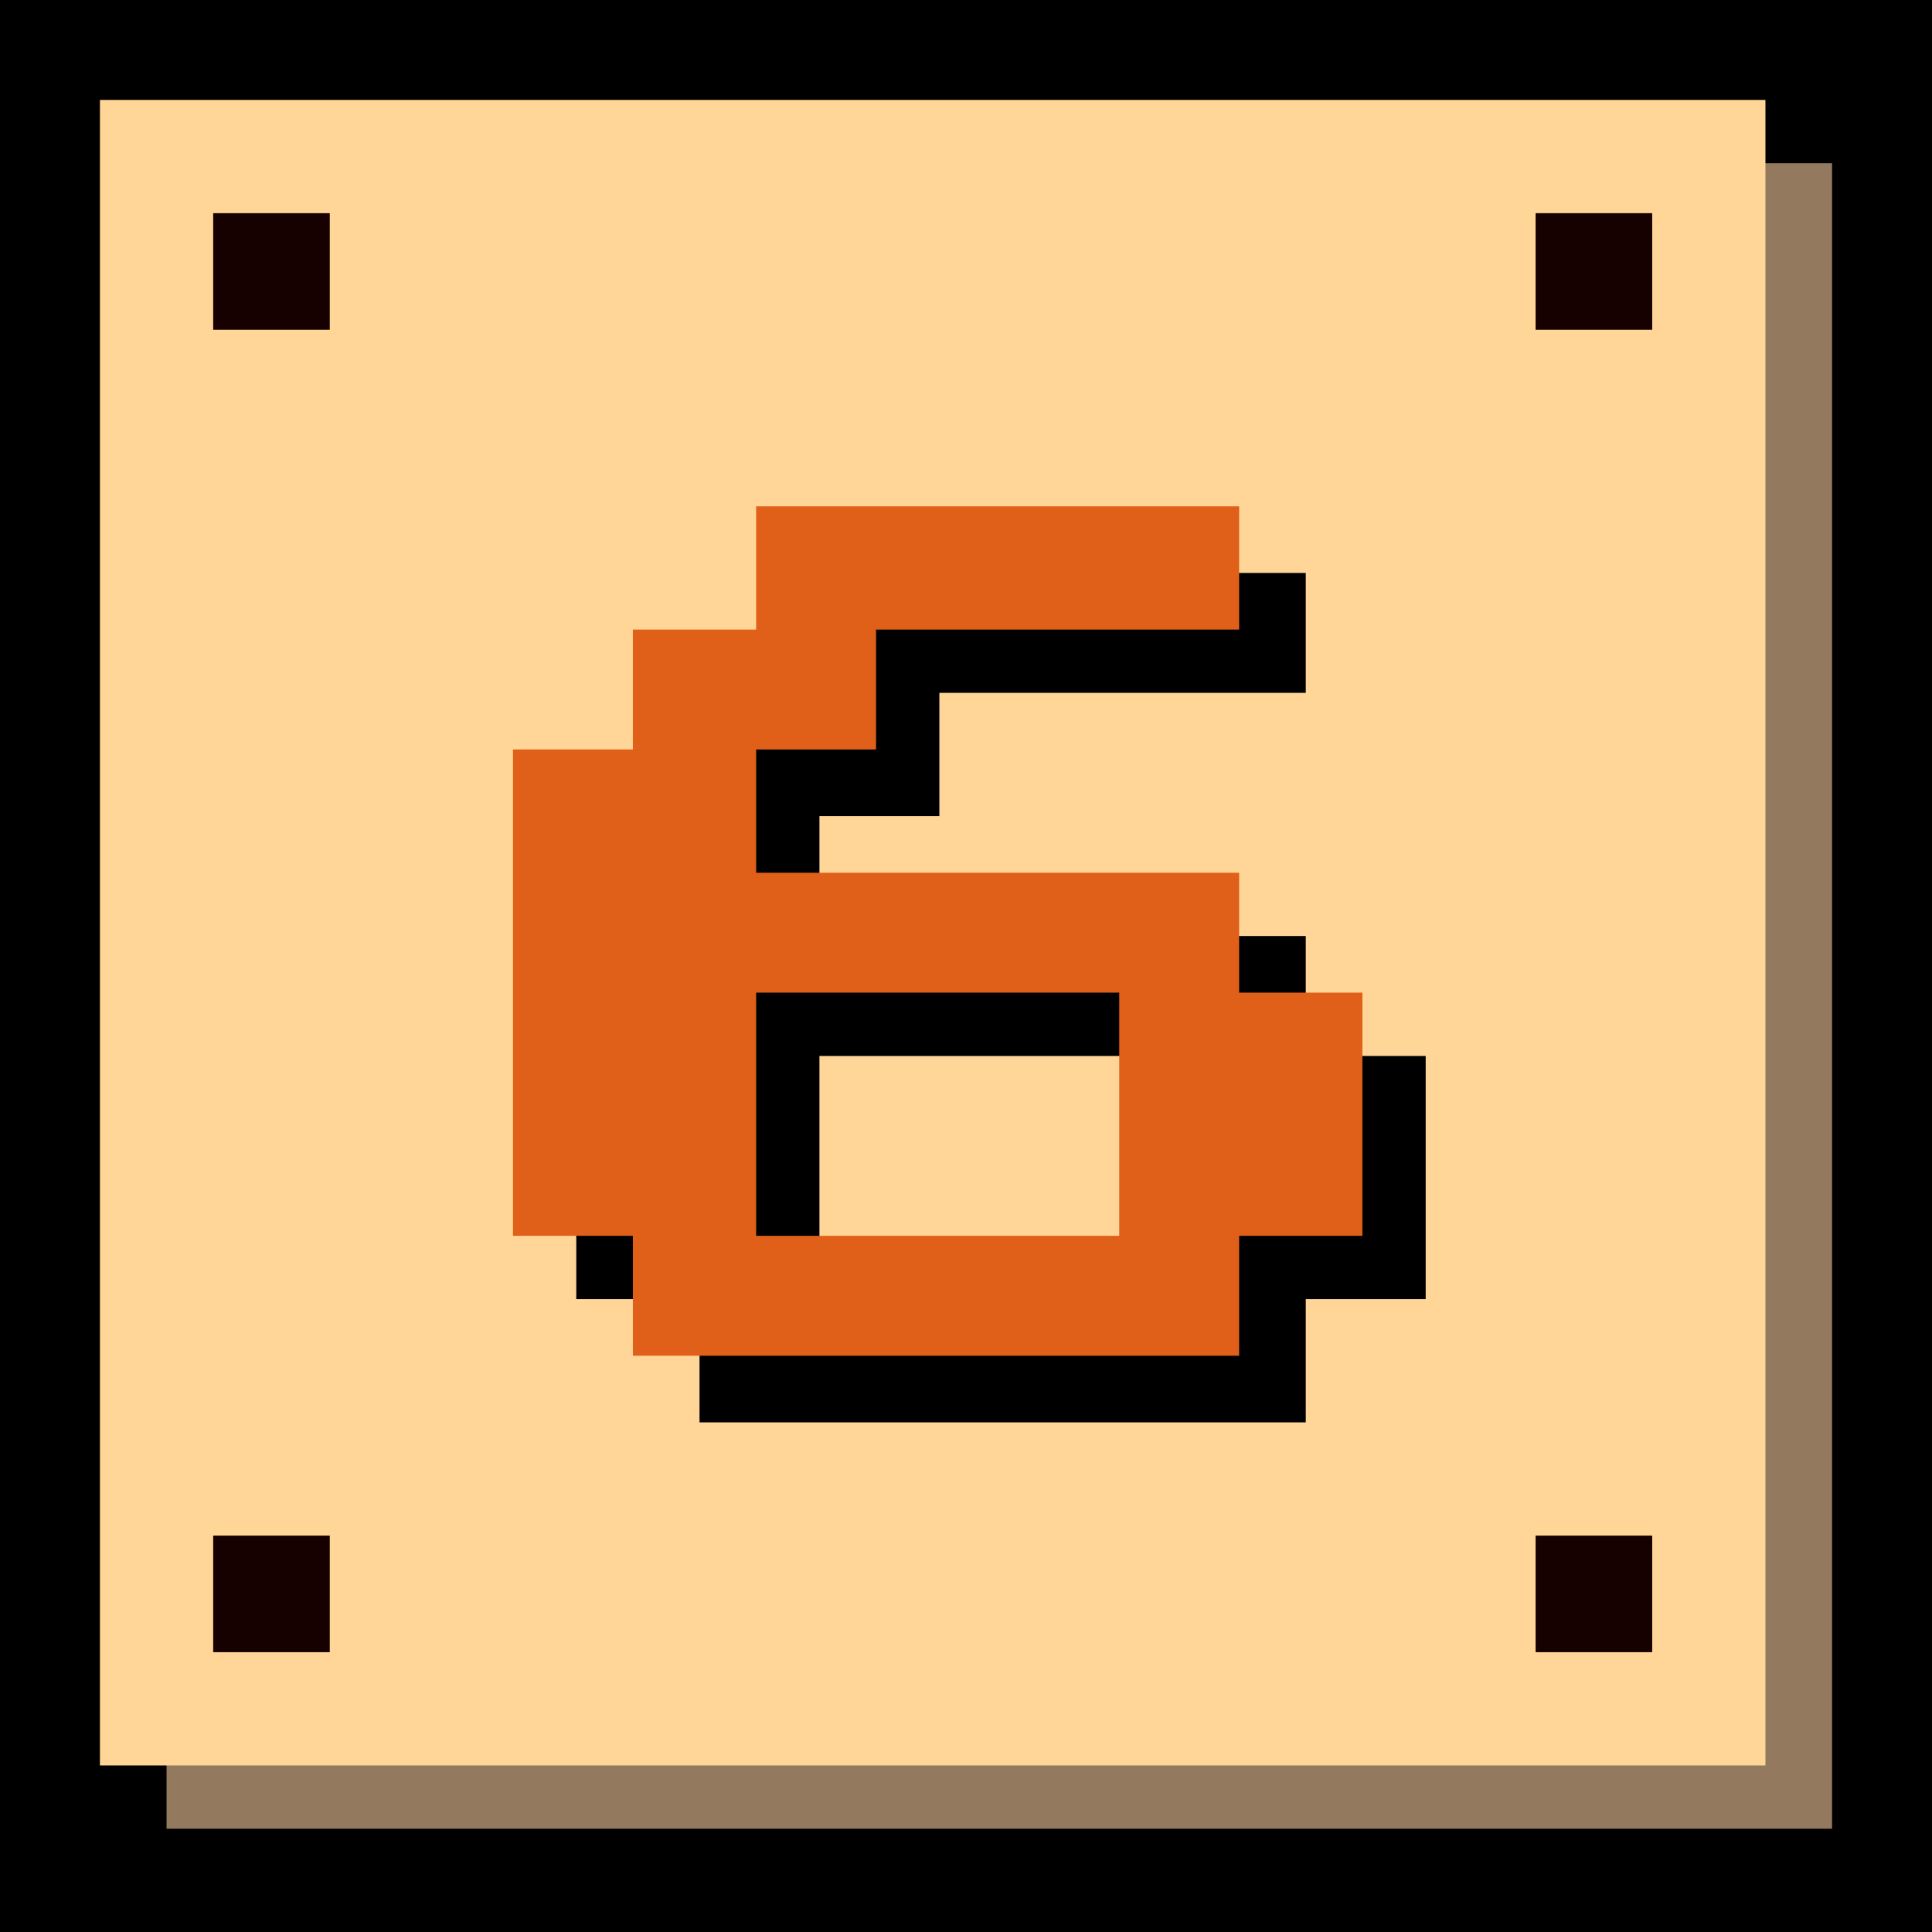 <svg xmlns="http://www.w3.org/2000/svg" viewBox="0 0 58 58"><defs><style>.cls-1{fill:#937a5f;}.cls-2{fill:#ffd697;}.cls-3{fill:#170000;}.cls-4{fill:#e05f19;}</style></defs><title>кнопки</title><g id="Слой_7" data-name="Слой 7"><rect width="58" height="58"/></g><g id="Слой_8" data-name="Слой 8"><rect class="cls-1" x="5" y="4.9" width="50" height="50"/></g><g id="Слой_1" data-name="Слой 1"><rect class="cls-2" x="3" y="3" width="50" height="50"/><rect class="cls-3" x="6.4" y="6.4" width="3.5" height="3.5"/><rect class="cls-3" x="46.1" y="6.4" width="3.5" height="3.5"/><rect class="cls-3" x="6.4" y="46.1" width="3.5" height="3.5"/><rect class="cls-3" x="46.1" y="46.1" width="3.5" height="3.5"/><path d="M21,42.7V39H17.3V24.5H21V20.8h3.6V17.2H39.2v3.6h-11v3.7H24.6v3.6H39.2v3.6h3.6V39H39.2v3.7ZM24.6,39H35.5V31.7H24.6Z"/><path class="cls-4" d="M19,40.7V37.1H15.4V22.5H19V18.9h3.7V15.2H37.2v3.7H26.3v3.6H22.7v3.7H37.2v3.6h3.7v7.3H37.2v3.6Zm3.7-3.6H33.6V29.8H22.7Z"/></g></svg>
